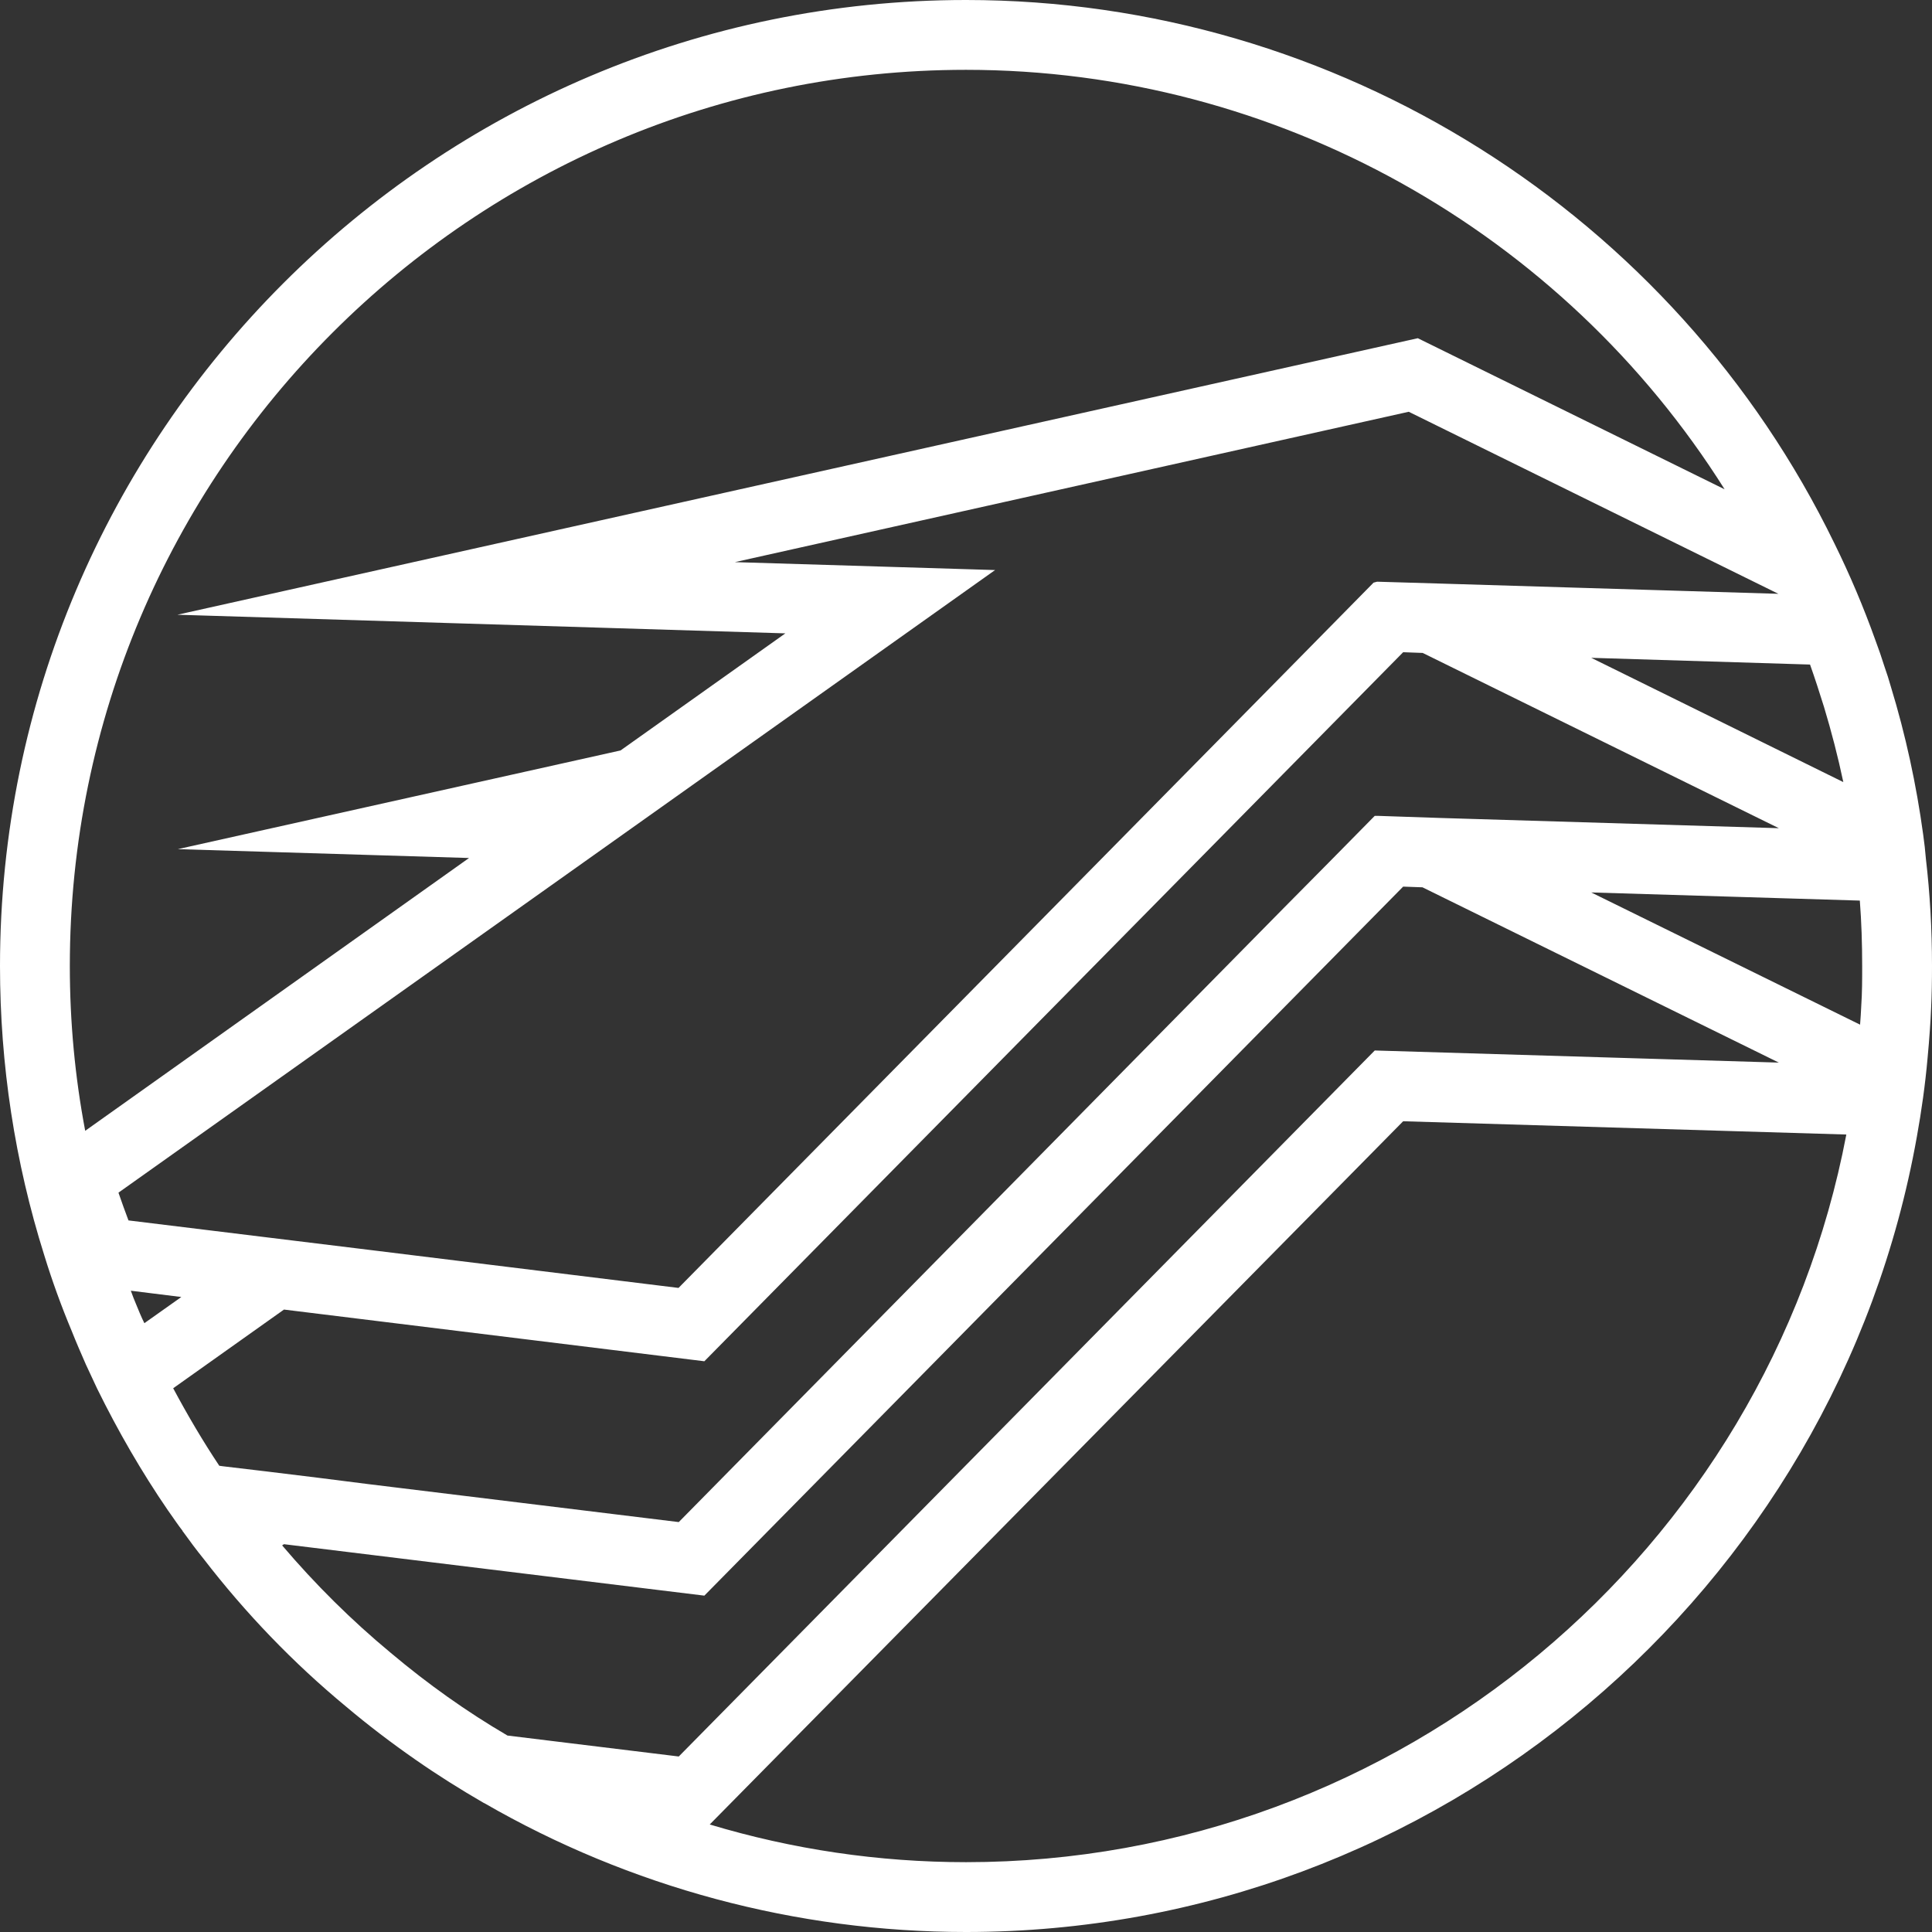 <svg width="70" height="70" viewBox="0 0 70 70" fill="#fff" xmlns="http://www.w3.org/2000/svg">
<rect x="0" y="0" width="70" height="70" fill="#333333" stroke="none"/>
<path d="M69.781 31.137C69.755 30.825 69.722 30.522 69.68 30.235C69.435 28.439 69.047 26.634 68.507 24.871C68.44 24.635 68.364 24.39 68.279 24.154C68.178 23.834 68.069 23.513 67.951 23.201C67.52 21.995 67.023 20.823 66.466 19.693C60.681 7.776 48.469 0 35 0C15.704 0 0 15.704 0 35C0 38.576 0.54 42.101 1.602 45.475C1.889 46.411 2.227 47.339 2.598 48.224C2.758 48.629 2.935 49.034 3.112 49.439C3.247 49.734 3.382 50.02 3.517 50.307C4.276 51.851 5.128 53.327 6.081 54.718L6.182 54.861C6.325 55.064 6.46 55.266 6.612 55.46C6.612 55.477 6.629 55.494 6.637 55.502C6.873 55.831 7.118 56.16 7.371 56.472C8.898 58.454 10.627 60.251 12.533 61.828C13.342 62.511 14.185 63.152 15.046 63.751C15.855 64.316 16.69 64.839 17.534 65.328H17.542C22.813 68.372 28.843 70 35 70C52.078 70 66.525 57.628 69.452 41.182C69.621 40.246 69.755 39.293 69.84 38.331C69.874 37.986 69.899 37.648 69.924 37.302C69.941 37.049 69.958 36.805 69.966 36.569C69.992 36.046 70 35.531 70 35C70 33.659 69.924 32.352 69.781 31.137ZM66.087 25.613C66.357 26.507 66.593 27.418 66.787 28.337L57.653 23.834L65.581 24.078C65.758 24.576 65.927 25.099 66.087 25.613ZM3.087 40.971C2.716 39.014 2.53 37.024 2.53 35C2.53 17.095 17.095 2.53 35 2.53C46.293 2.53 56.633 8.425 62.486 17.728L51.37 12.254L6.427 22.273L28.455 22.948L22.484 27.19L6.443 30.766L16.994 31.087L3.087 40.971ZM4.301 43.206L21.177 31.222L28.86 25.765L36.054 20.654L26.625 20.367L51.041 14.919L64.434 21.515L52.154 21.143L49.894 21.076L49.767 21.11L46.495 24.433L24.584 46.664L13.342 45.281L9.614 44.825L4.655 44.218C4.529 43.889 4.411 43.552 4.293 43.215L4.301 43.206ZM5.229 47.937C5.119 47.718 5.027 47.49 4.934 47.263C4.866 47.102 4.799 46.934 4.74 46.765L6.57 46.993L5.237 47.937H5.229ZM9.631 53.31L8.063 53.124L7.945 53.107C7.354 52.222 6.798 51.277 6.275 50.299L6.334 50.257L10.289 47.448L25.52 49.321L50.839 23.631L51.547 23.657L64.451 30.007L52.171 29.636L49.919 29.56H49.81L49.776 29.594L48.131 31.264L46.495 32.917L24.593 55.148L13.351 53.773L11.487 53.537L9.631 53.31ZM18.386 62.882C16.901 62.013 15.493 61.01 14.16 59.888C12.735 58.707 11.419 57.4 10.222 55.992L10.289 55.949L25.52 57.813L50.839 32.124L51.539 32.149L64.451 38.5L49.81 38.061L24.593 63.641L18.386 62.882ZM35 67.47C31.837 67.47 28.708 67.006 25.715 66.104L50.839 40.625L66.896 41.106C64.029 56.177 50.712 67.47 35 67.47ZM67.436 36.459C67.428 36.678 67.411 36.889 67.394 37.125L57.653 32.335L67.385 32.63C67.445 33.406 67.47 34.199 67.47 35C67.47 35.489 67.47 35.961 67.436 36.459Z"/>
</svg>
